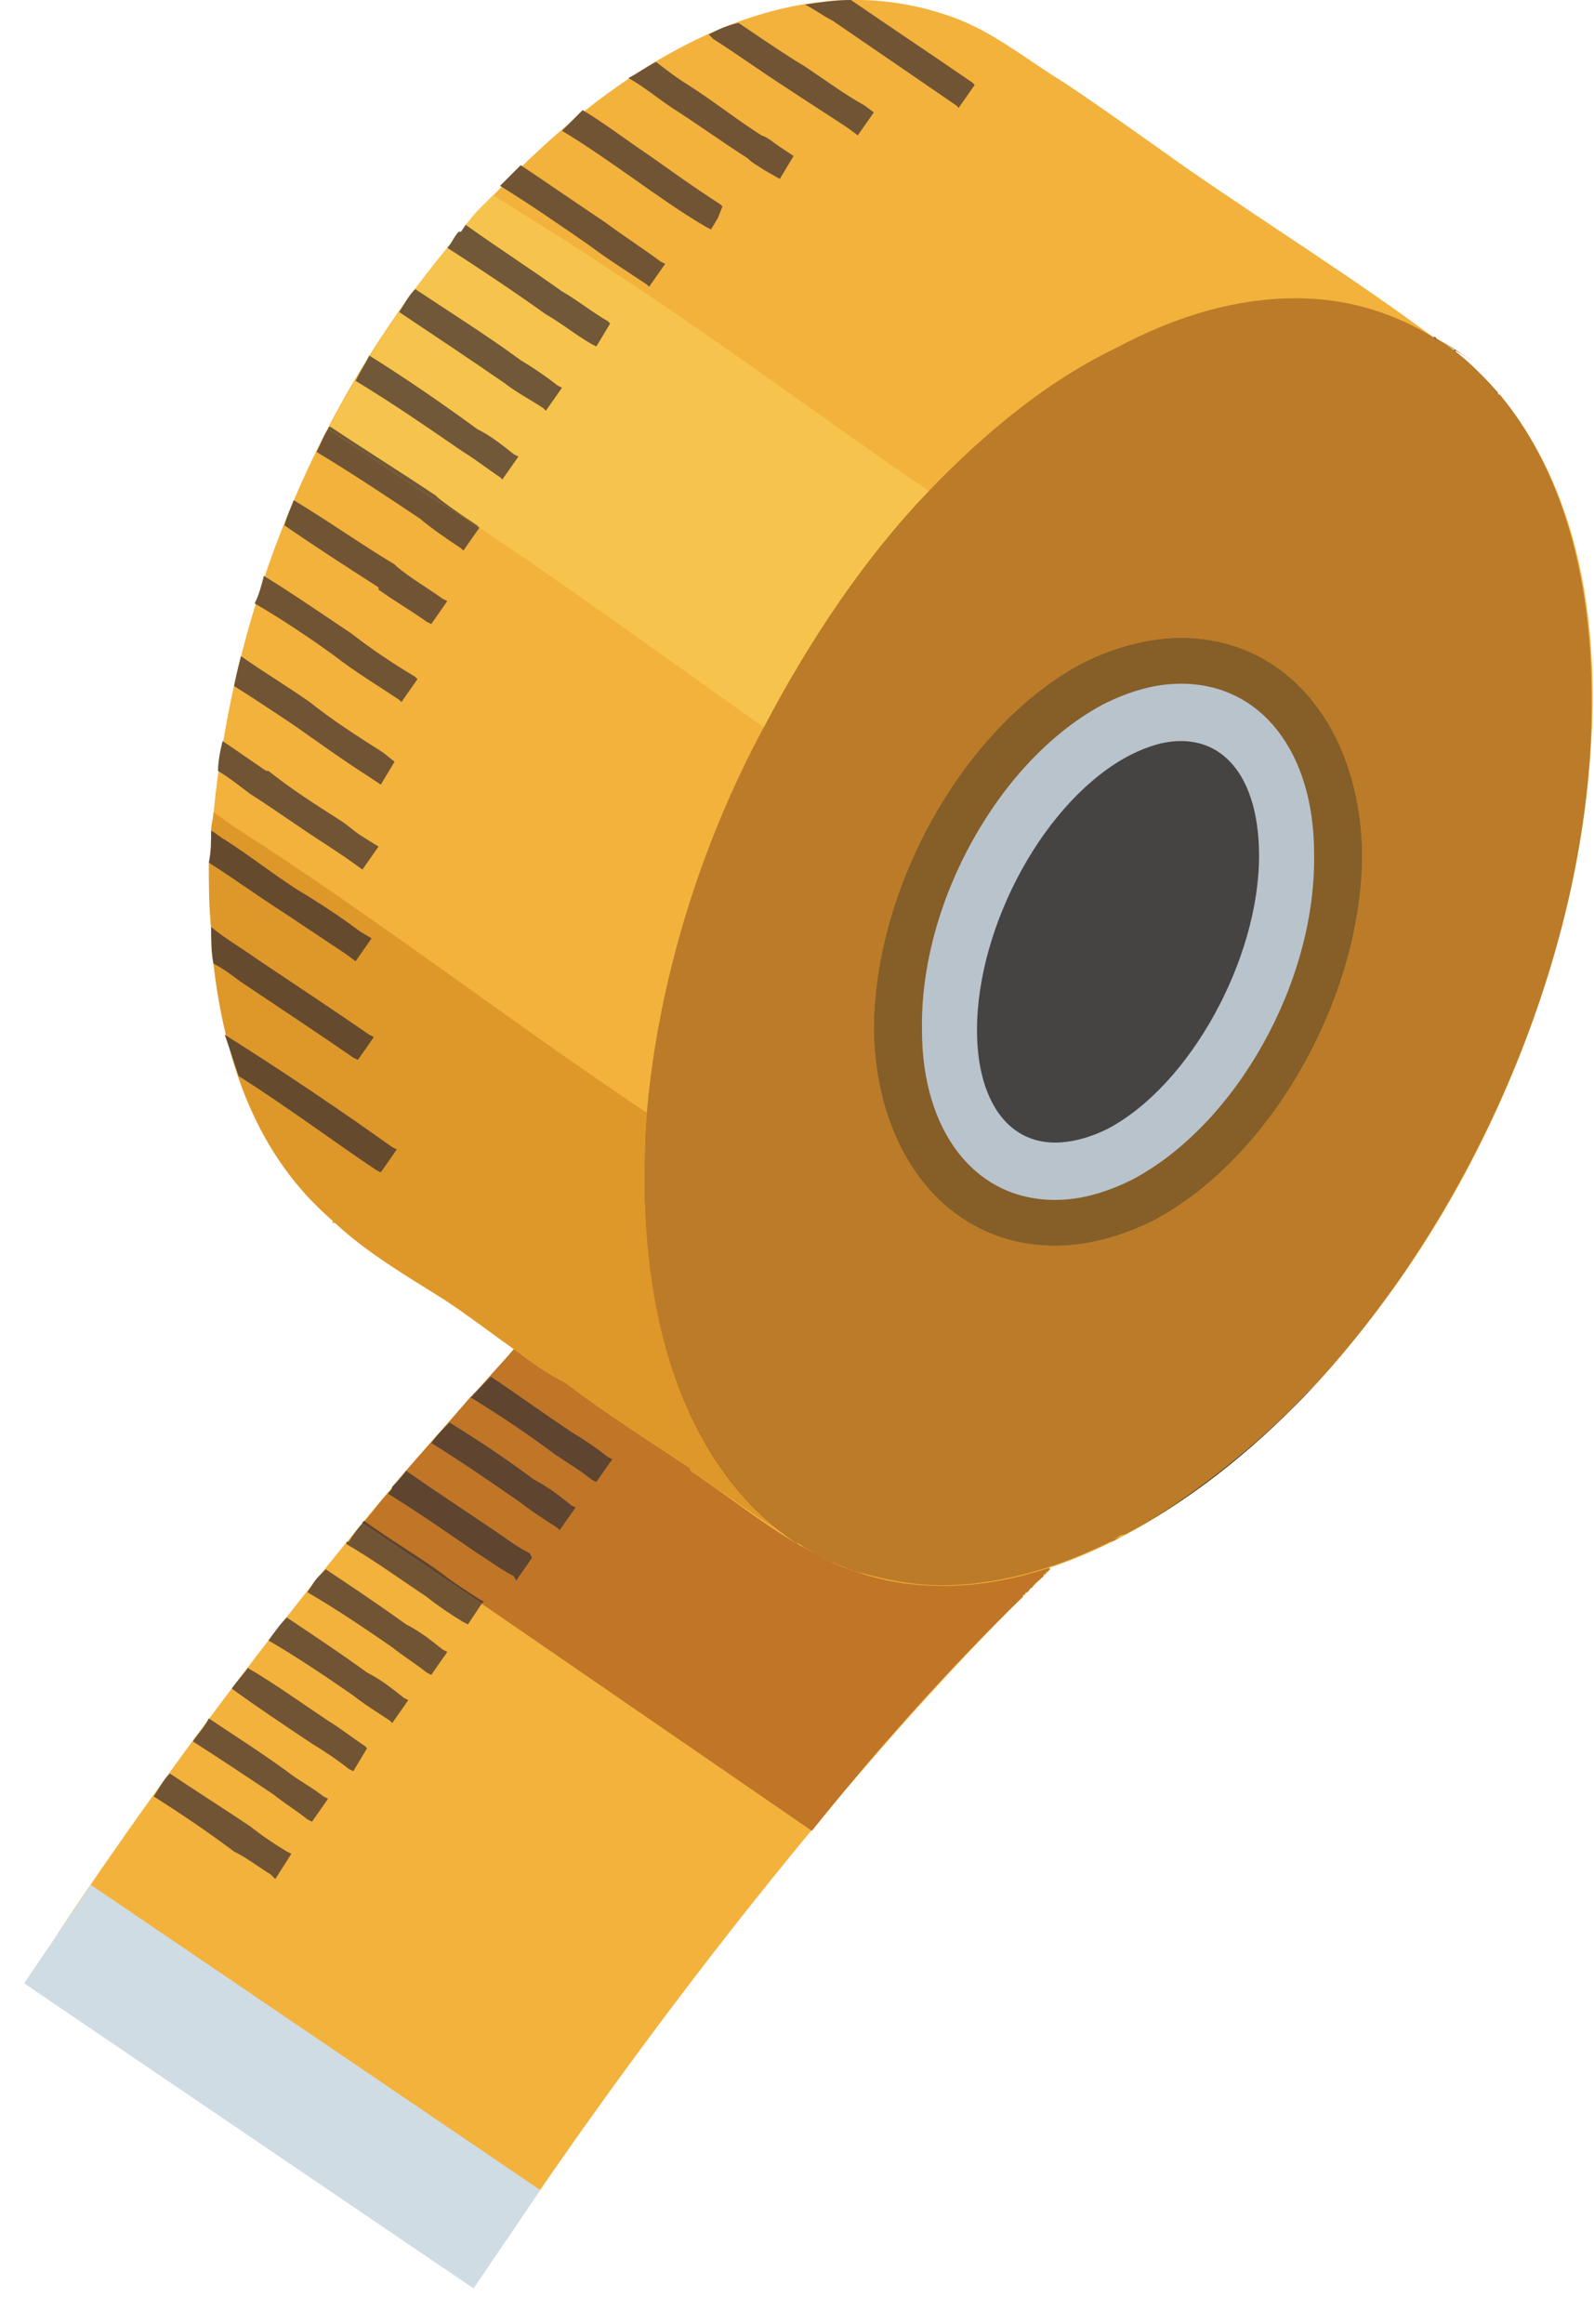 <?xml version="1.0" encoding="UTF-8"?>
<!DOCTYPE svg PUBLIC "-//W3C//DTD SVG 1.1//EN" "http://www.w3.org/Graphics/SVG/1.1/DTD/svg11.dtd">
<!-- Creator: CorelDRAW X7 -->
<svg xmlns="http://www.w3.org/2000/svg" xml:space="preserve" width="597px" height="870px" version="1.1" shape-rendering="geometricPrecision" text-rendering="geometricPrecision" image-rendering="optimizeQuality" fill-rule="evenodd" clip-rule="evenodd"
viewBox="0 0 695 1013"
 xmlns:xlink="http://www.w3.org/1999/xlink">
 <g id="Слой_x0020_1">
  <g id="_5597832784">
   <path fill="#F3B23C" fill-rule="nonzero" d="M25 843c0,0 111,-171 237,-293l196 134c-126,122 -237,292 -237,292l-196 -133z"/>
   <path fill="#2A2825" fill-rule="nonzero" d="M354 798l0 0c28,-35 59,-70 92,-102 -33,32 -64,67 -92,102zm92 -102c0,-1 0,-1 0,-1 0,0 0,0 0,1zm1 -1c0,0 0,-1 0,-1 0,0 0,1 0,1zm1 -1c0,0 0,0 0,0 0,0 0,0 0,0zm2 -2c0,0 0,0 0,0 0,0 0,0 0,0zm5 -5c0,0 0,0 0,0 0,0 0,0 0,0zm0 -1c1,0 1,0 1,0 0,0 0,0 -1,0zm1 -1c0,0 1,0 1,0 0,0 -1,0 -1,0zm1 0c0,-1 1,-1 1,-1l0 0c0,0 -1,0 -1,1z"/>
   <path fill="#C17527" fill-rule="nonzero" d="M354 798l-144 -99 1 -1 -2 -1c-6,-4 -11,-7 -16,-11 -11,-8 -23,-15 -34,-23 -1,0 -1,1 -1,1l0 0c4,-4 7,-9 11,-13 13,8 26,17 39,26 5,3 10,7 16,10l1 2 7 -10 -1 -2c-6,-3 -11,-7 -17,-11 -12,-8 -24,-16 -37,-25 -2,3 -4,5 -6,7 11,-13 23,-26 34,-39 13,8 25,16 37,25 6,4 11,7 16,11l2 1 7 -10 -2 -1c-5,-4 -11,-8 -16,-11 -12,-8 -23,-16 -35,-24 -2,2 -3,3 -5,5 5,-6 10,-11 15,-17 8,6 15,11 23,15 17,13 36,25 54,37l0 0c0,0 0,0 0,1 0,0 0,0 0,0 16,11 32,23 49,33 4,3 8,5 13,7 16,7 32,10 48,10 15,0 31,-3 46,-8l1 1c0,0 -1,0 -1,1 0,0 0,0 0,0 0,0 -1,0 -1,0 0,1 0,1 0,1 0,0 0,0 -1,0 0,0 0,1 0,1 0,0 0,0 0,0 -2,2 -4,3 -5,5 0,0 0,0 0,0 -1,0 -1,1 -2,2 0,0 0,0 0,0 0,0 -1,0 -1,0 0,0 0,1 0,1 0,0 0,0 -1,0 0,0 0,0 0,1 0,0 0,0 0,0 -33,32 -64,67 -92,102zm-158 -178c-3,3 -6,6 -8,9 13,8 26,17 39,26 5,4 10,7 16,11l1 1 7 -10 -2 -1c-5,-4 -10,-8 -16,-11 -12,-9 -24,-17 -37,-25z"/>
   <path fill="#F3B23C" fill-rule="nonzero" d="M625 147c-35,-26 -72,-49 -108,-74 -17,-12 -35,-25 -53,-37 -18,-11 -33,-24 -53,-30 -80,-26 -161,37 -210,95 -53,61 -89,138 -103,218 -13,71 -11,163 48,214 14,13 31,23 47,33 18,12 35,26 54,37 17,13 36,25 54,37 17,13 34,26 52,36 76,43 164,-13 216,-68 56,-58 95,-134 114,-212 17,-72 21,-165 -30,-225 -8,-9 -17,-18 -28,-24 -1,-1 4,2 9,5 9,6 18,11 -9,-5z"/>
   <path fill="#945327" fill-rule="nonzero" d="M363 681c-5,-2 -9,-4 -13,-7 1,1 2,1 3,2l0 0c4,2 7,4 10,5z"/>
   <path fill="#2A2825" fill-rule="nonzero" d="M494 667c28,-16 55,-38 75,-59 2,-2 4,-4 6,-6 -25,27 -52,49 -81,65zm160 -495c0,0 0,0 -1,0 1,0 1,0 1,0zm-1 0c0,-1 0,-1 0,-1 -8,-9 -17,-18 -28,-24l0 0c0,0 0,0 0,0 0,0 1,0 1,0l0 0c0,0 0,1 0,1 0,0 0,0 0,0 10,6 19,14 27,24zm-28 -25c0,0 0,0 0,0 0,0 0,0 0,0 0,0 0,0 0,0 0,0 0,0 0,0l0 0c0,0 0,0 0,0l0 0z"/>
   <path fill="#BC7B28" fill-rule="nonzero" d="M411 691c-15,0 -29,-3 -42,-8 3,1 6,2 8,3 -5,-1 -9,-3 -14,-5 -3,-1 -6,-3 -10,-5l1 0 -2 -1 1 1c-1,-1 -2,-1 -3,-2 -1,-1 -2,-1 -3,-2 0,0 1,1 1,1 -40,-26 -65,-78 -67,-151 0,0 0,0 0,0 0,0 0,0 0,-1 0,0 0,0 0,0 0,0 0,0 0,0 0,0 0,0 0,0 0,0 0,0 0,-1 0,0 0,0 0,0 0,0 0,0 0,0 0,0 0,0 0,-1 0,0 0,0 0,0 0,0 0,0 0,0 0,0 0,0 0,0 0,-1 0,-1 0,-1 0,0 0,0 0,0 0,0 0,0 0,-1l0 0c0,-10 0,-21 1,-32 0,0 0,0 0,0 5,-57 23,-116 51,-168 0,0 0,0 0,0 20,-38 44,-74 72,-103 0,0 0,0 0,0 25,-26 52,-48 81,-62 28,-15 54,-22 79,-22 22,0 42,6 60,17 0,0 0,0 0,0l0 0c11,6 20,15 28,24 0,0 0,0 0,1 0,0 0,0 0,0 1,0 1,0 1,0 25,30 40,75 40,132 1,104 -48,220 -119,298 -2,2 -4,4 -6,6 -20,21 -47,43 -75,59 -2,1 -3,2 -5,2 -2,1 -3,2 -5,3 1,0 3,-1 4,-2 -27,14 -54,21 -77,21zm-46 -9l0 0c-1,-1 -2,-1 -3,-1 1,0 2,0 3,1zm129 -15c-1,0 -2,1 -3,2 1,-1 2,-2 3,-2 1,-1 1,-1 2,-1 -1,0 -1,0 -2,1zm21 -389c-14,0 -29,4 -43,11 -51,27 -91,97 -91,160 1,55 33,94 79,94 14,0 29,-4 43,-11 51,-27 91,-97 91,-160 -1,-55 -33,-94 -79,-94zm-55 200c-11,0 -14,-19 -14,-30 0,-38 26,-85 56,-101 6,-3 11,-4 13,-4 11,0 14,19 14,30 0,38 -26,86 -56,101 -6,3 -10,4 -13,4zm166 -330c0,0 0,0 0,0 0,0 0,0 0,0l0 0zm0 -1l0 0 0 0zm-1 0c0,0 0,0 0,0 0,0 0,0 0,0zm0 0c0,0 0,0 0,0 0,0 0,0 0,0zm0 0c0,0 0,0 0,0 0,0 0,0 0,0z"/>
   <path fill="#865E28" fill-rule="nonzero" d="M460 543c-46,0 -78,-39 -79,-94 0,-63 40,-133 91,-160 14,-7 29,-11 43,-11 46,0 78,39 79,94 0,63 -40,133 -91,160 -14,7 -29,11 -43,11zm55 -200c-2,0 -7,1 -13,4 -30,16 -56,63 -56,101 0,11 3,30 14,30 3,0 7,-1 13,-4 30,-15 56,-63 56,-101 0,-11 -3,-30 -14,-30z"/>
   <path fill="#454443" fill-rule="nonzero" d="M487 318c-41,21 -73,80 -73,131 0,51 34,75 74,54 41,-21 74,-80 73,-131 0,-51 -33,-75 -74,-54z"/>
   <path fill="#B8C3CC" fill-rule="nonzero" d="M515 323c-7,0 -14,2 -22,6 -37,19 -67,74 -67,120 0,30 13,49 34,49 7,0 15,-2 23,-6 36,-19 66,-74 66,-119 0,-31 -13,-50 -34,-50zm-55 200l0 0c-35,0 -58,-30 -58,-74 -1,-56 34,-118 79,-142 12,-6 23,-9 34,-9 35,0 58,30 58,74 1,56 -34,118 -79,142 -12,6 -23,9 -34,9z"/>
   <path fill="#614828" fill-rule="nonzero" d="M200 102c0,0 0,0 0,0 0,0 0,0 0,0zm0 -1c0,0 0,0 0,0 0,0 0,0 0,0zm1 0c2,-3 5,-7 8,-10 -3,3 -6,7 -8,10z"/>
   <path fill="#F6C44D" fill-rule="nonzero" d="M333 317c-41,-29 -82,-59 -124,-87l0 0 -1 -1c-6,-4 -12,-8 -17,-12l-1 -1c-15,-10 -31,-20 -46,-30 -1,0 -1,1 -1,1 0,0 0,0 0,0 16,-30 35,-59 57,-85 0,0 0,0 0,0 0,0 0,-1 0,-1 0,0 0,0 0,0 0,0 0,0 0,0 -2,2 -3,5 -5,7 14,9 29,19 43,29 7,4 13,9 20,13l2 1 6 -10 -1 -1c-7,-4 -13,-9 -20,-13 -14,-10 -28,-19 -42,-29l-2 3 0 0c2,-3 5,-7 8,-10 2,-2 4,-4 6,-6 17,11 34,21 50,32 48,31 93,65 140,97 -28,29 -52,65 -72,103zm-172 -162c-2,4 -4,7 -6,11 15,9 31,20 47,31 5,3 10,7 16,11l1 1 7 -10 -2 -1c-5,-4 -10,-8 -16,-11 -15,-11 -31,-22 -47,-32zm20 -29c-3,3 -5,7 -7,10 15,10 30,20 46,31 5,4 11,7 17,11l1 1 7 -10 -2 -1c-5,-4 -11,-8 -16,-11 -15,-11 -31,-21 -46,-31z"/>
   <path fill="#D09935" fill-rule="nonzero" d="M333 317c0,0 0,0 0,0 20,-38 44,-74 72,-103 0,0 0,0 0,0 -28,29 -52,65 -72,103z"/>
   <polygon fill="#BB7427" fill-rule="nonzero" points="354,676 353,676 353,676 352,675 "/>
   <path fill="#BB7427" fill-rule="nonzero" d="M491 669c1,-1 2,-2 3,-2 -1,0 -2,1 -3,2zm3 -2c1,-1 1,-1 2,-1 -1,0 -1,0 -2,1z"/>
   <path fill="#BB7427" fill-rule="nonzero" d="M365 682c-1,-1 -2,-1 -3,-1 1,0 2,0 3,1z"/>
   <path fill="#F2A932" fill-rule="nonzero" d="M411 691c-11,0 -23,-1 -34,-5 11,3 22,5 33,5 23,0 48,-6 74,-19 -24,12 -48,19 -73,19z"/>
   <path fill="#BB7427" fill-rule="nonzero" d="M410 691c-11,0 -22,-2 -33,-5 -2,-1 -5,-2 -8,-3 13,5 27,8 42,8 23,0 50,-7 77,-21 -1,1 -3,2 -4,2 -26,13 -51,19 -74,19z"/>
   <path fill="#705434" fill-rule="nonzero" d="M91 376c0,0 0,0 0,0 1,-5 1,-9 1,-14 0,0 0,0 0,0 0,5 0,9 -1,14z"/>
   <path fill="#705434" fill-rule="nonzero" d="M93 420c0,0 0,0 0,0 -1,-5 -1,-11 -1,-16 0,0 0,0 0,0 0,5 0,11 1,16z"/>
   <path fill="#705434" fill-rule="nonzero" d="M166 342l-6 -4c-11,-7 -22,-15 -32,-22 -9,-6 -18,-12 -26,-17 1,-5 2,-9 3,-13 10,7 20,13 30,20 10,8 21,15 32,22l5 4 -6 10z"/>
   <path fill="#705434" fill-rule="nonzero" d="M158 379l-7 -5c-3,-2 -6,-4 -9,-6 -11,-7 -22,-15 -33,-22 -4,-3 -9,-7 -14,-10 0,-4 1,-9 2,-13 6,4 13,9 19,13l1 0c10,8 21,15 32,22 3,2 5,4 8,6l8 5 -7 10z"/>
   <path fill="#705434" fill-rule="nonzero" d="M340 78l-7 -4c-3,-2 -5,-3 -7,-5 -11,-7 -22,-15 -33,-22 -6,-4 -12,-9 -19,-13 4,-2 8,-5 12,-7 4,3 9,7 14,10 11,7 21,15 32,22 3,1 5,3 8,5l6 4 -6 10z"/>
   <path fill="#705434" fill-rule="nonzero" d="M374 59l-4 -3c-9,-6 -17,-11 -26,-17 -11,-7 -22,-15 -33,-22 -1,-1 -1,-1 -2,-2 4,-2 8,-4 13,-5 9,6 19,13 29,19 9,6 17,12 26,17l4 3 -7 10z"/>
   <path fill="#705434" fill-rule="nonzero" d="M418 47l-1 -1c-16,-11 -35,-24 -54,-37 -4,-2 -8,-5 -12,-7 7,-1 13,-2 20,-2 19,13 37,25 53,36l1 1 -7 10z"/>
   <path fill="#705434" fill-rule="nonzero" d="M202 240l-1 -1c-6,-4 -12,-8 -18,-13 -15,-10 -30,-20 -45,-29 2,-4 3,-7 5,-10 20,13 40,27 60,39 2,2 4,3 6,4l-7 10z"/>
   <path fill="#705838" fill-rule="nonzero" d="M209 230c-2,-1 -4,-2 -6,-4 -20,-12 -40,-26 -60,-39 0,0 0,-1 1,-1 15,10 31,20 46,30l1 1c5,4 11,8 17,12l1 1 0 0z"/>
   <path fill="#705434" fill-rule="nonzero" d="M310 100l-2 -1c-12,-7 -23,-15 -33,-22 -10,-7 -20,-14 -30,-20 3,-3 6,-6 9,-9 10,6 19,13 28,19 10,7 21,15 32,22l1 1 -2 5 -3 5z"/>
   <path fill="#705434" fill-rule="nonzero" d="M175 306l-1 -1c-9,-6 -19,-12 -28,-19 -11,-8 -23,-16 -35,-23 2,-4 3,-8 4,-12 13,8 26,17 38,25 9,7 18,13 28,19l1 1 -7 10z"/>
   <path fill="#705434" fill-rule="nonzero" d="M283 125l-1 -1c-9,-6 -17,-11 -25,-17 -13,-9 -26,-18 -39,-26 3,-3 6,-6 9,-9 12,8 25,17 37,25 8,6 16,11 24,17l2 1 -7 10z"/>
   <path fill="#312D2A" fill-rule="nonzero" d="M643 158c0,0 -4,-3 -16,-10 12,7 16,10 16,10 0,0 -4,-3 -8,-5 4,2 8,5 8,5zm-8 -5c-1,0 -1,0 -1,0 0,0 0,0 1,0zm-1 -1c-5,-3 -9,-5 -9,-5 0,0 4,2 9,5zm-9 -5l0 0c0,0 0,0 0,0 0,0 0,0 0,0z"/>
   <path fill="#705434" fill-rule="nonzero" d="M643 158c0,0 -4,-3 -16,-10 0,0 0,0 -1,0 0,-1 -1,-1 -1,-1 0,0 0,0 0,0l0 0c0,0 4,2 9,5 0,0 0,0 0,0 0,0 0,0 0,1 0,0 0,0 1,0 0,0 0,0 0,0 4,2 8,5 8,5z"/>
   <path fill="#312D2A" fill-rule="nonzero" d="M626 148c0,0 0,-1 0,-1 0,0 0,1 0,1zm0 -1c0,0 -1,0 -1,0 0,0 1,0 1,0zm-1 0l0 0 0 0zm0 0c0,0 0,0 0,0l0 0c0,0 0,0 0,0z"/>
   <path fill="#5C4530" fill-rule="nonzero" d="M626 148c0,0 0,0 0,0 0,0 0,-1 0,-1l0 0c0,0 -1,0 -1,0 0,0 0,0 0,0l0 0c0,0 0,0 0,0l0 0c0,0 0,0 0,0 0,0 0,0 0,0 0,0 1,0 1,1zm-1 -1l0 0z"/>
   <path fill="#705434" fill-rule="nonzero" d="M188 272l-2 -1c-7,-5 -14,-9 -21,-14l0 -1c-14,-9 -28,-18 -41,-27 1,-4 3,-8 4,-11 15,9 29,19 44,28l1 1c6,5 13,9 20,14l2 1 -7 10z"/>
   <path fill="#705838" fill-rule="nonzero" d="M219 209l-1 -1c-6,-4 -11,-8 -16,-11 -16,-11 -32,-22 -47,-31 2,-4 4,-7 6,-11 16,10 32,21 47,32 6,3 11,7 16,11l2 1 -7 10z"/>
   <path fill="#312D2A" fill-rule="nonzero" d="M200 101c1,0 1,0 1,0 0,0 0,0 -1,0z"/>
   <path fill="#705434" fill-rule="nonzero" d="M200 101c0,0 0,0 0,0 1,0 1,0 1,0l0 0c0,0 0,0 -1,0z"/>
   <path fill="#705838" fill-rule="nonzero" d="M260 151l-2 -1c-7,-4 -13,-9 -20,-13 -14,-10 -29,-20 -43,-29 2,-2 3,-5 5,-7 1,0 1,0 1,0l0 0 2 -3c14,10 28,19 42,29 7,4 13,9 20,13l1 1 -6 10z"/>
   <path fill="#705838" fill-rule="nonzero" d="M238 179l-1 -1c-6,-4 -12,-7 -17,-11 -16,-11 -31,-21 -46,-31 2,-3 4,-7 7,-10 15,10 31,20 46,31 5,3 11,7 16,11l2 1 -7 10z"/>
   <path fill="#2B2825" fill-rule="nonzero" d="M224 588c-10,-7 -20,-15 -31,-22 -16,-10 -33,-20 -47,-33 0,0 0,0 -1,0 1,0 1,0 1,0 14,13 31,23 47,33 11,7 21,15 31,22l0 0zm-79 -55c0,0 0,0 0,0 0,0 0,0 0,0zm0 0c0,0 0,0 0,0 0,0 0,0 0,0zm0 -1c0,0 0,0 0,0 0,0 0,0 0,0z"/>
   <path fill="#B06328" fill-rule="nonzero" d="M301 641c0,0 0,0 0,0 0,0 0,0 0,0z"/>
   <path fill="#DE982A" fill-rule="nonzero" d="M347 672c-16,-10 -31,-21 -46,-31 0,0 0,0 0,0 0,-1 0,-1 0,-1l0 0c-18,-12 -37,-24 -54,-37 -8,-4 -15,-9 -23,-15 -10,-7 -20,-15 -31,-22 -16,-10 -33,-20 -47,-33 0,0 0,0 -1,0 0,0 0,0 0,0 0,0 0,0 0,0 0,0 0,0 0,0 0,0 0,0 0,0 0,0 0,-1 0,-1 0,0 0,0 0,0 -33,-28 -47,-69 -52,-112 4,2 8,5 12,8 18,12 36,24 49,33l2 1 7 -10 -2 -1c-13,-9 -31,-21 -49,-33 -7,-5 -14,-9 -20,-14 -1,-9 -1,-18 -1,-28 11,7 22,15 33,22 9,6 18,12 27,18l4 3 7 -10 -5 -3c-8,-6 -17,-12 -27,-18 -11,-7 -21,-15 -32,-22 -2,-1 -4,-3 -6,-4 0,-3 1,-5 1,-8 3,2 7,5 10,7 61,39 119,84 179,124 -1,11 -1,22 -1,32l0 0c0,1 0,1 0,1 0,0 0,0 0,0 0,0 0,0 0,1 0,0 0,0 0,0 0,0 0,0 0,0 0,0 0,0 0,0 0,1 0,1 0,1 0,0 0,0 0,0 0,0 0,0 0,0 0,1 0,1 0,1 0,0 0,0 0,0 0,0 0,0 0,0 0,0 0,0 0,0 0,1 0,1 0,1 0,0 0,0 0,0 2,72 27,124 66,150zm-249 -221c2,6 4,12 6,18 22,14 42,29 60,41l2 1 7 -10 -2 -1c-21,-15 -46,-32 -73,-49z"/>
   <path fill="#AD6928" fill-rule="nonzero" d="M348 673c0,0 -1,-1 -1,-1 -39,-26 -64,-78 -66,-150 2,73 27,125 67,151zm-67 -151c0,0 0,0 0,-1 0,1 0,1 0,1zm0 -1c0,0 0,0 0,0 0,0 0,0 0,0zm0 0c0,0 0,0 0,-1 0,1 0,1 0,1zm0 -1c0,0 0,0 0,0 0,0 0,0 0,0zm0 -1c0,0 0,0 0,0 0,0 0,0 0,0zm0 0c0,0 0,0 0,0 0,0 0,0 0,0zm0 -1c0,0 0,0 0,0 0,0 0,0 0,0zm0 -1c0,-10 0,-21 1,-32 0,0 0,0 0,0 -1,11 -1,22 -1,32z"/>
   <path fill="#664A2E" fill-rule="nonzero" d="M155 419l-4 -3c-9,-6 -18,-12 -27,-18 -11,-7 -22,-15 -33,-22 1,-5 1,-9 1,-14 2,1 4,3 6,4 11,7 21,15 32,22 10,6 19,12 27,18l5 3 -7 10z"/>
   <path fill="#664A2E" fill-rule="nonzero" d="M166 511l-2 -1c-18,-12 -38,-27 -60,-41 -2,-6 -4,-12 -6,-18 27,17 52,34 73,49l2 1 -7 10z"/>
   <path fill="#664A2E" fill-rule="nonzero" d="M156 462l-2 -1c-13,-9 -31,-21 -49,-33 -4,-3 -8,-6 -12,-8 -1,-5 -1,-11 -1,-16 6,5 13,9 20,14 18,12 36,24 49,33l2 1 -7 10z"/>
   <polygon fill="#F3B23C" fill-rule="nonzero" points="221,976 25,843 "/>
   <polygon fill="none" fill-rule="nonzero" stroke="#D0DCE4" stroke-width="51.832" points="221,976 25,843 "/>
   <path fill="#705434" fill-rule="nonzero" d="M154 772l-2 -1c-5,-4 -11,-8 -16,-11 -12,-8 -24,-16 -35,-24 2,-3 5,-6 7,-9 12,7 23,15 35,23 5,3 10,7 16,11l1 1 -6 10z"/>
   <path fill="#705434" fill-rule="nonzero" d="M136 794l-2 -1c-5,-4 -10,-7 -15,-11 -12,-8 -24,-16 -35,-23 2,-3 5,-6 7,-10 12,8 23,15 34,23 5,4 11,7 16,11l2 1 -7 10z"/>
   <path fill="#705434" fill-rule="nonzero" d="M171 751l-1 -1c-6,-4 -11,-7 -16,-11 -13,-9 -25,-17 -37,-24 3,-4 5,-7 8,-10 12,8 24,16 35,24 6,3 11,7 16,11l2 1 -7 10z"/>
   <path fill="#312D2A" fill-rule="nonzero" d="M139 687c1,-1 2,-2 3,-3l0 0c-1,1 -2,2 -3,3z"/>
   <path fill="#705434" fill-rule="nonzero" d="M188 730l-2 -1c-5,-4 -10,-7 -15,-11 -13,-9 -25,-17 -37,-24 2,-3 3,-5 5,-7 1,-1 2,-2 3,-3 12,8 24,16 35,24 6,3 11,7 16,11l2 1 -7 10z"/>
   <path fill="#5F442F" fill-rule="nonzero" d="M244 667l-1 -1c-6,-4 -11,-7 -16,-11 -13,-9 -26,-18 -39,-26 2,-3 5,-6 8,-9 13,8 25,16 37,25 6,3 11,7 16,11l2 1 -7 10z"/>
   <path fill="#705434" fill-rule="nonzero" d="M169 651c0,0 0,0 0,0 1,-1 2,-2 2,-3 0,1 -1,2 -2,3z"/>
   <path fill="#5F442F" fill-rule="nonzero" d="M225 689l-1 -2c-6,-3 -11,-7 -16,-10 -13,-9 -26,-18 -39,-26 1,-1 2,-2 2,-3 2,-2 4,-4 6,-7 13,9 25,17 37,25 6,4 11,8 17,11l1 2 -7 10z"/>
   <path fill="#312D2A" fill-rule="nonzero" d="M205 609l0 0c1,0 1,-1 1,-1 0,0 0,1 -1,1z"/>
   <path fill="#705434" fill-rule="nonzero" d="M205 609l0 0c1,0 1,-1 1,-1 1,-1 2,-2 3,-3 -1,1 -2,3 -4,4z"/>
   <path fill="#5F442F" fill-rule="nonzero" d="M260 646l-2 -1c-5,-4 -10,-7 -16,-11 -12,-9 -24,-17 -37,-25 2,-1 3,-3 4,-4 2,-2 3,-3 5,-5 12,8 23,16 35,24 5,3 11,7 16,11l2 1 -7 10z"/>
   <path fill="#705434" fill-rule="nonzero" d="M120 819l-2 -2c-5,-3 -10,-7 -16,-10 -12,-9 -24,-17 -35,-24 2,-3 4,-7 7,-10 12,8 23,15 35,23 5,4 11,8 16,11l2 1 -7 11z"/>
   <path fill="#312D2A" fill-rule="nonzero" d="M151 673c0,0 0,0 0,0 0,-1 0,-1 1,-1 -1,0 -1,0 -1,1z"/>
   <path fill="#705434" fill-rule="nonzero" d="M204 708l-2 -1c-5,-3 -11,-7 -16,-11 -12,-8 -23,-16 -35,-23 0,-1 0,-1 1,-1 2,-3 4,-6 6,-8l52 35 -6 9z"/>
   <path fill="#5F442F" fill-rule="nonzero" d="M210 699l-52 -35c0,0 0,-1 1,-1 11,8 23,15 34,23 5,4 10,7 16,11l2 1 -1 1z"/>
  </g>
 </g>
</svg>
